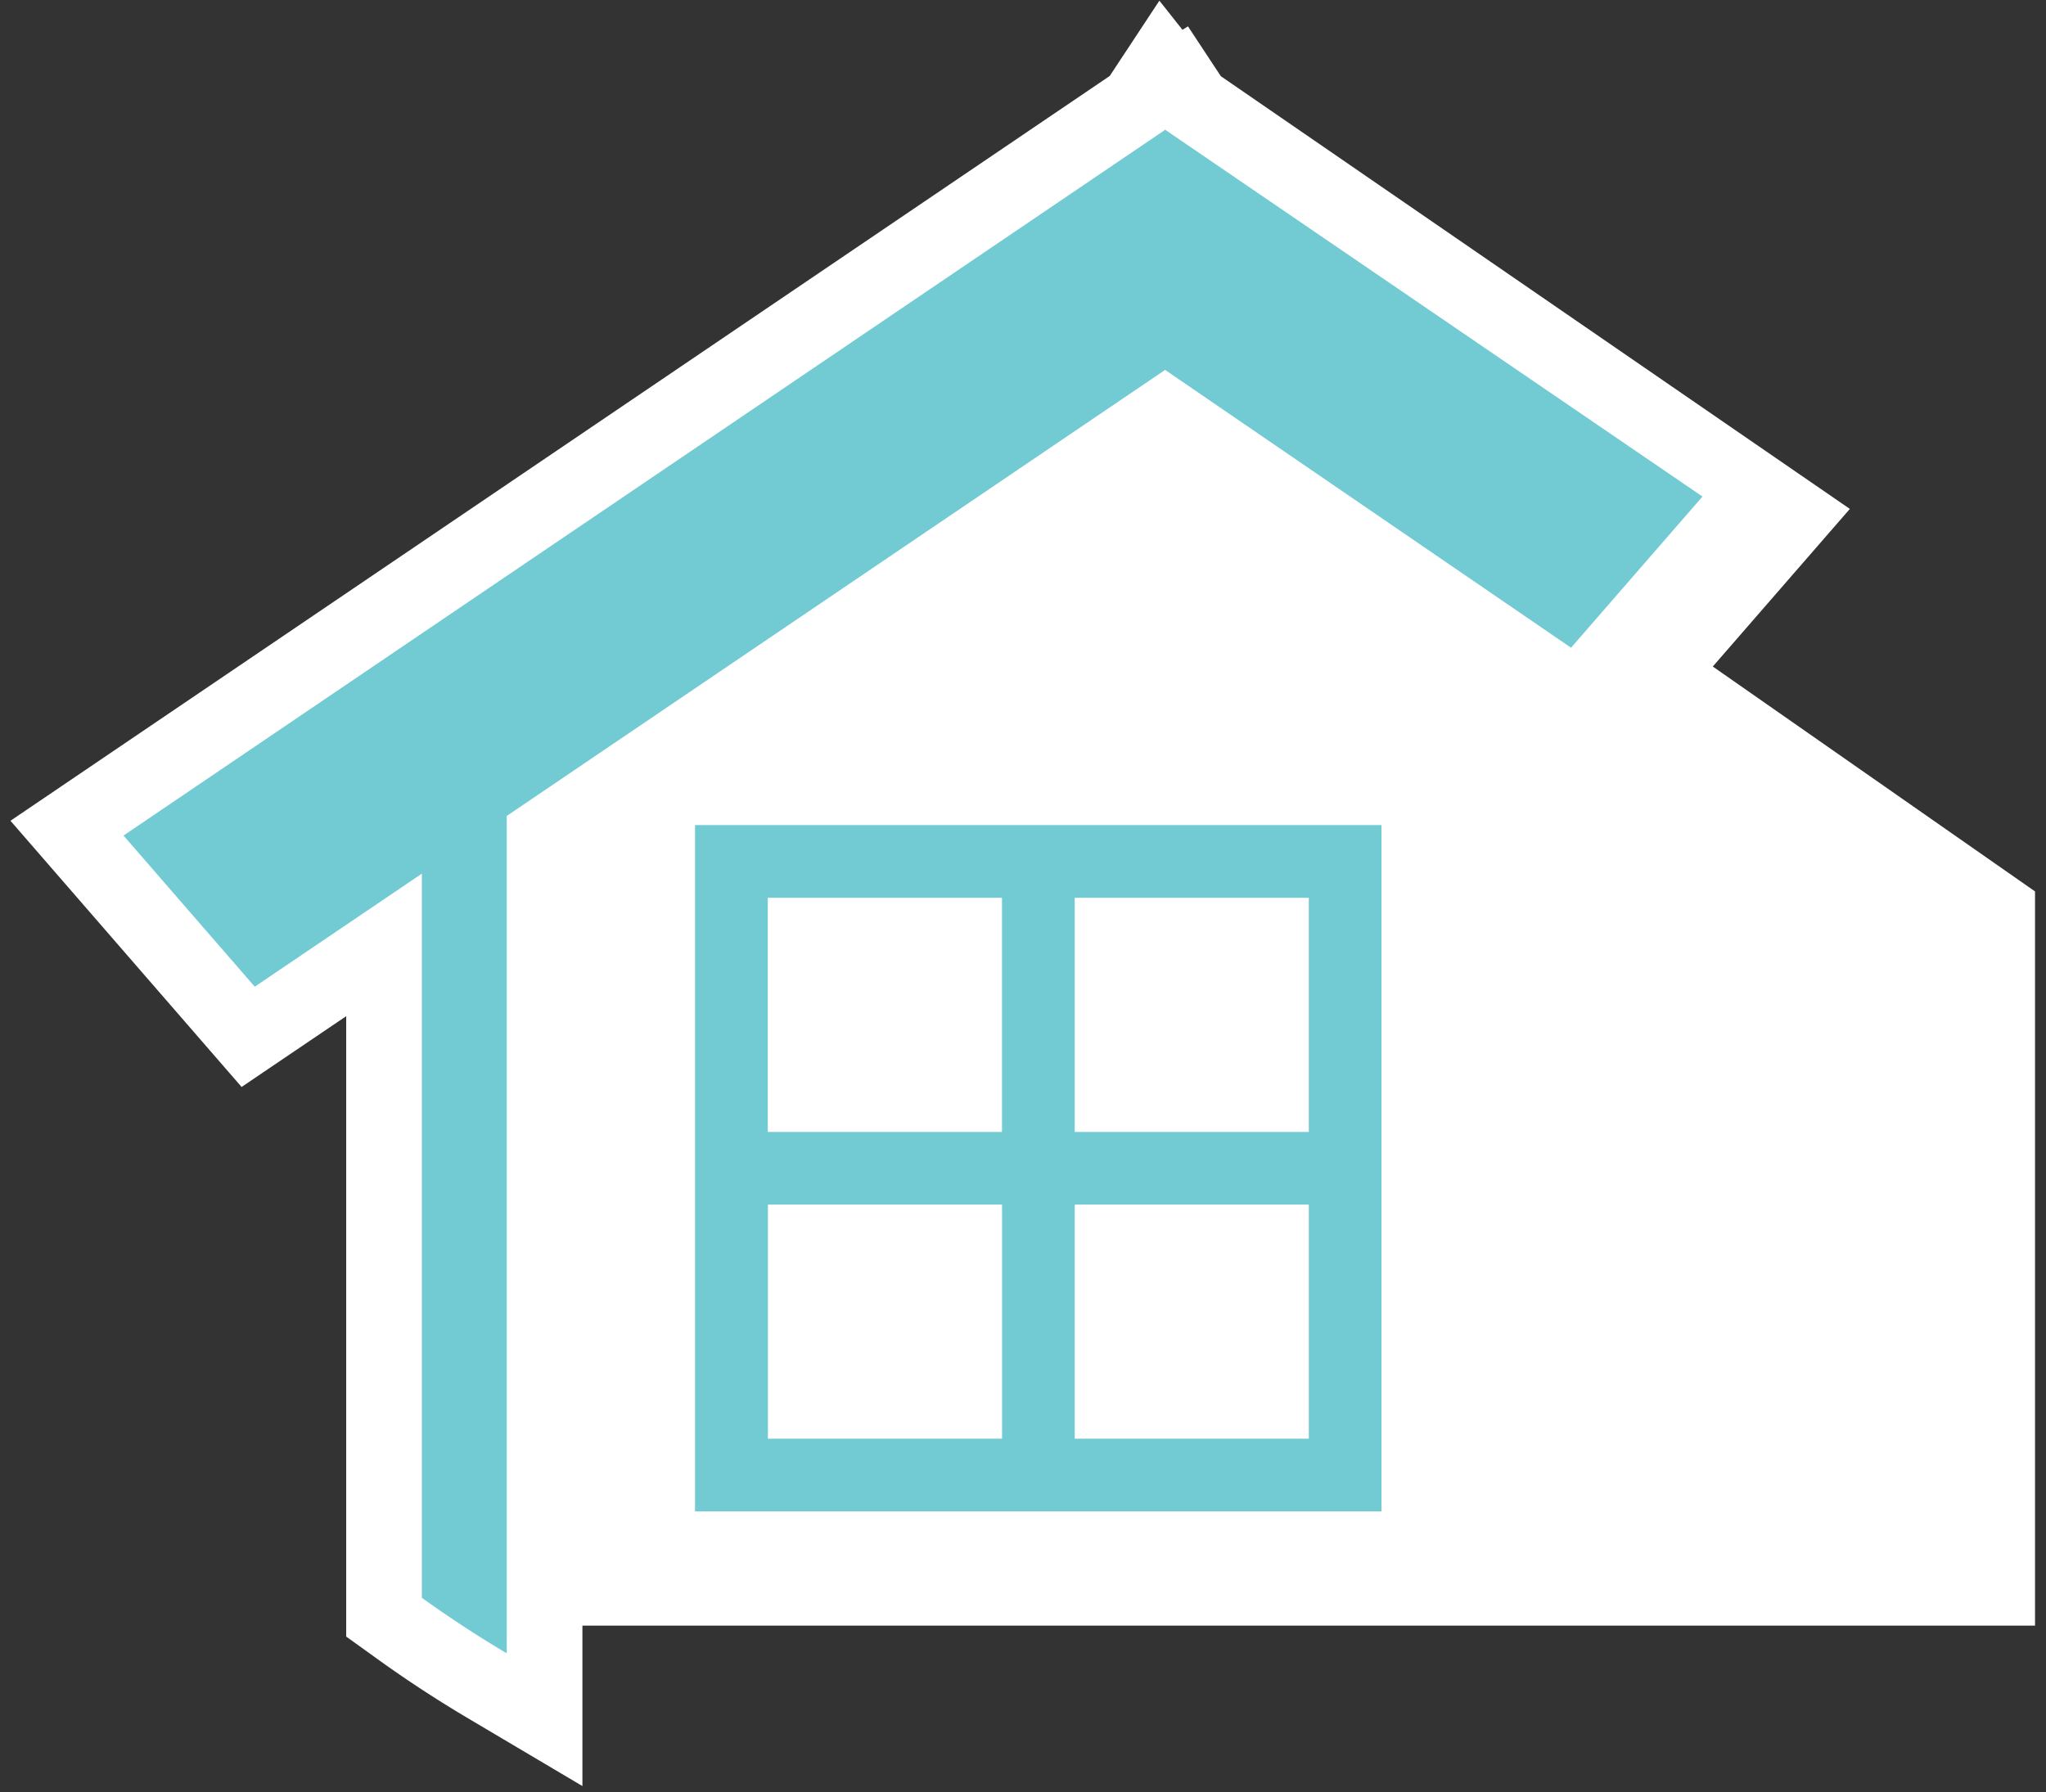 <svg xmlns="http://www.w3.org/2000/svg" width="121" height="106" viewBox="0 0 121 106"><rect x="0" y="0" width="121" height="106" fill="#333333" stroke="none"/><g><g><path fill="#fff" d="M25.242 41.649l2.105 54.506h93.004V52.727L68.911 16.82z"/></g><g><path fill="#72cbd2" d="M41.105 48.803h40.594v40.592H41.105zm4.309 36.296h13.848V71.251H45.414zm18.145 0h13.844V71.251H63.559zm13.843-31.995H63.558v13.85h13.844zm-18.144 0H45.406v13.85h13.852z"/><path fill="none" stroke="#fff" stroke-miterlimit="20" stroke-width="8.95" d="M41.105 48.803h40.594v40.592H41.105zm4.309 36.296h13.848V71.251H45.414zm18.145 0h13.844V71.251H63.559zm13.843-31.995H63.558v13.85h13.844zm-18.144 0H45.406v13.85h13.852z"/></g><g><path fill="#72cbd2" d="M68.945 7.7l-.023-.035-.016.01-.008-.01-.023.035-61.57 41.723 7.761 8.94 9.883-6.688v42.834a67.726 67.726 0 0 0 5.02 3.283v-49.53L68.905 21.88l26.056 18.009 7.773-8.941z"/></g><g><path fill="none" stroke="#fff" stroke-miterlimit="20" stroke-width="8.95" d="M68.945 7.7v0l-.023-.035v0l-.016.01v0l-.008-.01v0l-.023.035v0L7.305 49.423v0l7.761 8.94v0l9.883-6.688v42.834a67.726 67.726 0 0 0 5.02 3.283v-49.53 0L68.905 21.88v0l26.056 18.009v0l7.773-8.941v0L68.945 7.7v0z"/></g><g><path fill="#72cbd2" d="M41.105 48.803h40.594v40.592H41.105zm4.309 36.296h13.848V71.251H45.414zm18.145 0h13.844V71.251H63.559zm13.843-31.995H63.558v13.85h13.844zm-18.144 0H45.406v13.85h13.852z"/></g><g><path fill="#72cbd2" d="M68.945 7.7l-.023-.035-.016.01-.008-.01-.023.035-61.57 41.723 7.761 8.94 9.883-6.688v42.834a67.726 67.726 0 0 0 5.02 3.283v-49.53L68.905 21.88l24.006 16.432 7.773-8.942z"/></g></g></svg>